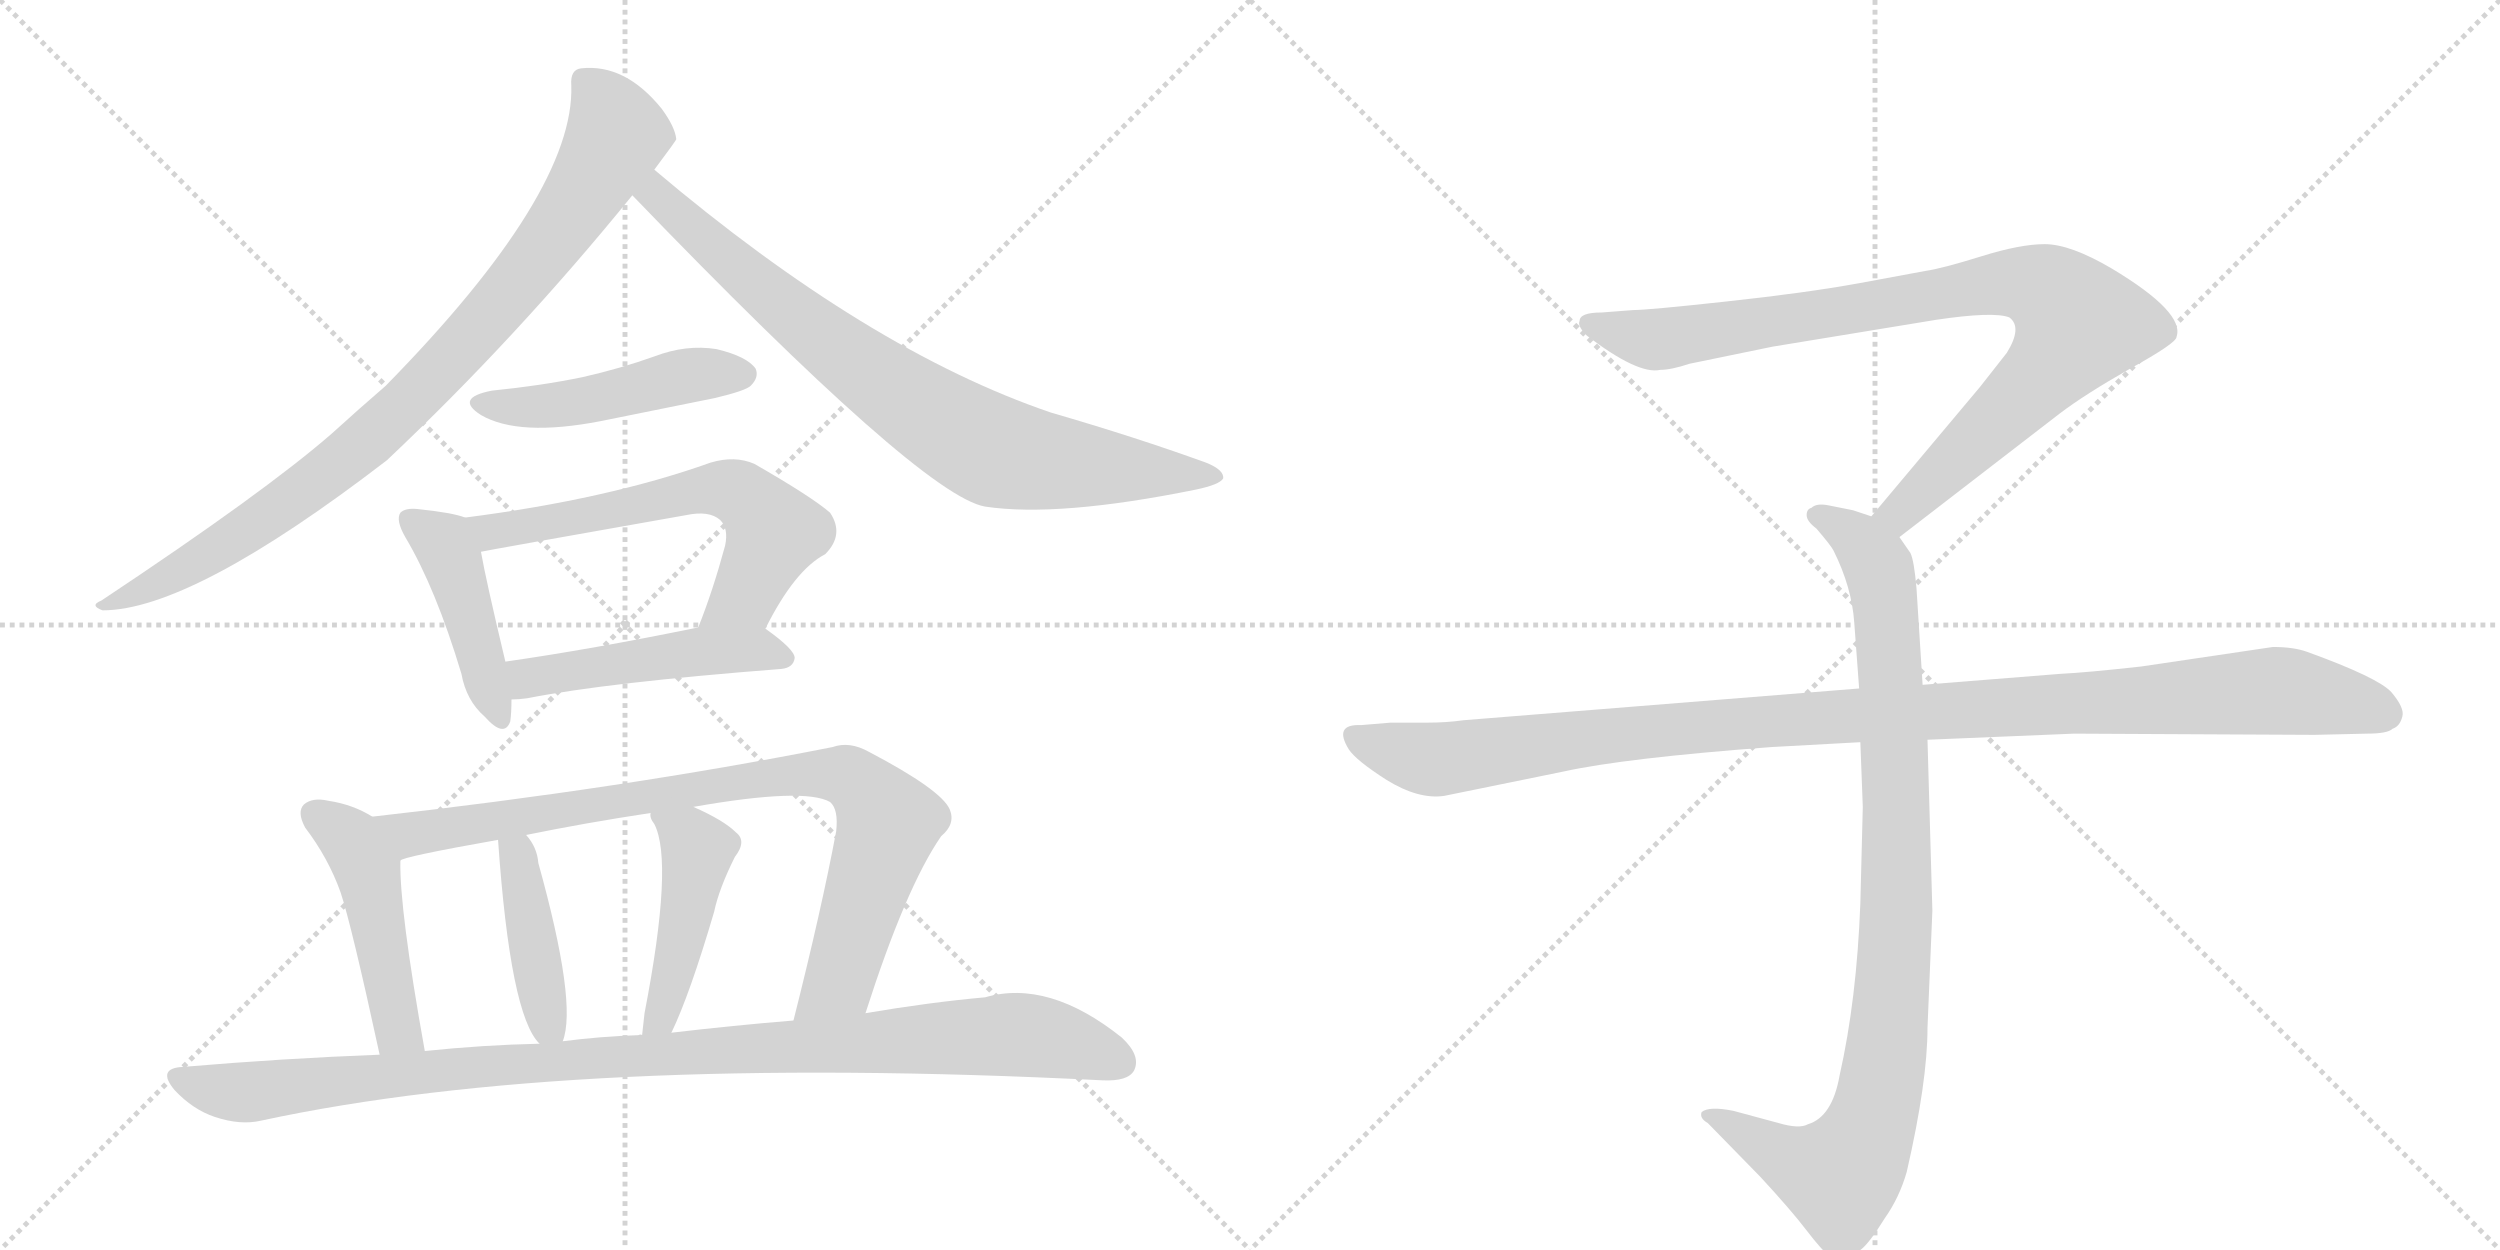<svg version="1.1" viewBox="0 0 2048 1024" xmlns="http://www.w3.org/2000/svg">
  <g stroke="lightgray" stroke-dasharray="1,1" stroke-width="1" transform="scale(4, 4)">
    <line x1="0" y1="0" x2="256" y2="256"></line>
    <line x1="256" y1="0" x2="0" y2="256"></line>
    <line x1="128" y1="0" x2="128" y2="256"></line>
    <line x1="0" y1="128" x2="256" y2="128"></line>
    <line x1="256" y1="0" x2="512" y2="256"></line>
    <line x1="512" y1="0" x2="256" y2="256"></line>
    <line x1="384" y1="0" x2="384" y2="256"></line>
    <line x1="256" y1="128" x2="512" y2="128"></line>
  </g>
<g transform="scale(1, -1) translate(0, -850)">
   <style type="text/css">
    @keyframes keyframes0 {
      from {
       stroke: black;
       stroke-dashoffset: 887;
       stroke-width: 128;
       }
       74% {
       animation-timing-function: step-end;
       stroke: black;
       stroke-dashoffset: 0;
       stroke-width: 128;
       }
       to {
       stroke: black;
       stroke-width: 1024;
       }
       }
       #make-me-a-hanzi-animation-0 {
         animation: keyframes0 0.972s both;
         animation-delay: 0s;
         animation-timing-function: linear;
       }
    @keyframes keyframes1 {
      from {
       stroke: black;
       stroke-dashoffset: 798;
       stroke-width: 128;
       }
       72% {
       animation-timing-function: step-end;
       stroke: black;
       stroke-dashoffset: 0;
       stroke-width: 128;
       }
       to {
       stroke: black;
       stroke-width: 1024;
       }
       }
       #make-me-a-hanzi-animation-1 {
         animation: keyframes1 0.899s both;
         animation-delay: 0.972s;
         animation-timing-function: linear;
       }
    @keyframes keyframes2 {
      from {
       stroke: black;
       stroke-dashoffset: 471;
       stroke-width: 128;
       }
       61% {
       animation-timing-function: step-end;
       stroke: black;
       stroke-dashoffset: 0;
       stroke-width: 128;
       }
       to {
       stroke: black;
       stroke-width: 1024;
       }
       }
       #make-me-a-hanzi-animation-2 {
         animation: keyframes2 0.633s both;
         animation-delay: 1.871s;
         animation-timing-function: linear;
       }
    @keyframes keyframes3 {
      from {
       stroke: black;
       stroke-dashoffset: 437;
       stroke-width: 128;
       }
       59% {
       animation-timing-function: step-end;
       stroke: black;
       stroke-dashoffset: 0;
       stroke-width: 128;
       }
       to {
       stroke: black;
       stroke-width: 1024;
       }
       }
       #make-me-a-hanzi-animation-3 {
         animation: keyframes3 0.606s both;
         animation-delay: 2.505s;
         animation-timing-function: linear;
       }
    @keyframes keyframes4 {
      from {
       stroke: black;
       stroke-dashoffset: 615;
       stroke-width: 128;
       }
       67% {
       animation-timing-function: step-end;
       stroke: black;
       stroke-dashoffset: 0;
       stroke-width: 128;
       }
       to {
       stroke: black;
       stroke-width: 1024;
       }
       }
       #make-me-a-hanzi-animation-4 {
         animation: keyframes4 0.75s both;
         animation-delay: 3.11s;
         animation-timing-function: linear;
       }
    @keyframes keyframes5 {
      from {
       stroke: black;
       stroke-dashoffset: 481;
       stroke-width: 128;
       }
       61% {
       animation-timing-function: step-end;
       stroke: black;
       stroke-dashoffset: 0;
       stroke-width: 128;
       }
       to {
       stroke: black;
       stroke-width: 1024;
       }
       }
       #make-me-a-hanzi-animation-5 {
         animation: keyframes5 0.641s both;
         animation-delay: 3.861s;
         animation-timing-function: linear;
       }
    @keyframes keyframes6 {
      from {
       stroke: black;
       stroke-dashoffset: 472;
       stroke-width: 128;
       }
       61% {
       animation-timing-function: step-end;
       stroke: black;
       stroke-dashoffset: 0;
       stroke-width: 128;
       }
       to {
       stroke: black;
       stroke-width: 1024;
       }
       }
       #make-me-a-hanzi-animation-6 {
         animation: keyframes6 0.634s both;
         animation-delay: 4.502s;
         animation-timing-function: linear;
       }
    @keyframes keyframes7 {
      from {
       stroke: black;
       stroke-dashoffset: 867;
       stroke-width: 128;
       }
       74% {
       animation-timing-function: step-end;
       stroke: black;
       stroke-dashoffset: 0;
       stroke-width: 128;
       }
       to {
       stroke: black;
       stroke-width: 1024;
       }
       }
       #make-me-a-hanzi-animation-7 {
         animation: keyframes7 0.956s both;
         animation-delay: 5.136s;
         animation-timing-function: linear;
       }
    @keyframes keyframes8 {
      from {
       stroke: black;
       stroke-dashoffset: 414;
       stroke-width: 128;
       }
       57% {
       animation-timing-function: step-end;
       stroke: black;
       stroke-dashoffset: 0;
       stroke-width: 128;
       }
       to {
       stroke: black;
       stroke-width: 1024;
       }
       }
       #make-me-a-hanzi-animation-8 {
         animation: keyframes8 0.587s both;
         animation-delay: 6.092s;
         animation-timing-function: linear;
       }
    @keyframes keyframes9 {
      from {
       stroke: black;
       stroke-dashoffset: 453;
       stroke-width: 128;
       }
       60% {
       animation-timing-function: step-end;
       stroke: black;
       stroke-dashoffset: 0;
       stroke-width: 128;
       }
       to {
       stroke: black;
       stroke-width: 1024;
       }
       }
       #make-me-a-hanzi-animation-9 {
         animation: keyframes9 0.619s both;
         animation-delay: 6.679s;
         animation-timing-function: linear;
       }
    @keyframes keyframes10 {
      from {
       stroke: black;
       stroke-dashoffset: 1034;
       stroke-width: 128;
       }
       77% {
       animation-timing-function: step-end;
       stroke: black;
       stroke-dashoffset: 0;
       stroke-width: 128;
       }
       to {
       stroke: black;
       stroke-width: 1024;
       }
       }
       #make-me-a-hanzi-animation-10 {
         animation: keyframes10 1.091s both;
         animation-delay: 7.297s;
         animation-timing-function: linear;
       }
    @keyframes keyframes11 {
      from {
       stroke: black;
       stroke-dashoffset: 901;
       stroke-width: 128;
       }
       75% {
       animation-timing-function: step-end;
       stroke: black;
       stroke-dashoffset: 0;
       stroke-width: 128;
       }
       to {
       stroke: black;
       stroke-width: 1024;
       }
       }
       #make-me-a-hanzi-animation-11 {
         animation: keyframes11 0.983s both;
         animation-delay: 8.389s;
         animation-timing-function: linear;
       }
    @keyframes keyframes12 {
      from {
       stroke: black;
       stroke-dashoffset: 948;
       stroke-width: 128;
       }
       76% {
       animation-timing-function: step-end;
       stroke: black;
       stroke-dashoffset: 0;
       stroke-width: 128;
       }
       to {
       stroke: black;
       stroke-width: 1024;
       }
       }
       #make-me-a-hanzi-animation-12 {
         animation: keyframes12 1.021s both;
         animation-delay: 9.372s;
         animation-timing-function: linear;
       }
    @keyframes keyframes13 {
      from {
       stroke: black;
       stroke-dashoffset: 1108;
       stroke-width: 128;
       }
       78% {
       animation-timing-function: step-end;
       stroke: black;
       stroke-dashoffset: 0;
       stroke-width: 128;
       }
       to {
       stroke: black;
       stroke-width: 1024;
       }
       }
       #make-me-a-hanzi-animation-13 {
         animation: keyframes13 1.152s both;
         animation-delay: 10.394s;
         animation-timing-function: linear;
       }
</style>
<path d="M 536 711 Q 554 735 554 736 Q 553 746 542 761 Q 512 798 476 794 Q 467 793 468 780 Q 471 692 316 534 Q 294 515 272 495 Q 217 447 83 358 Q 73 354 84 350 Q 157 350 317 473 Q 423 573 518 690 L 536 711 Z" fill="lightgray"></path> 
<path d="M 518 690 Q 755 444 807 435 Q 867 426 980 449 Q 999 453 1002 458 Q 1003 465 988 471 Q 930 492 861 512 Q 711 563 536 711 C 513 730 497 712 518 690 Z" fill="lightgray"></path> 
<path d="M 403 530 Q 372 524 394 510 Q 425 492 492 505 Q 537 514 586 524 Q 611 530 615 534 Q 622 541 619 548 Q 612 558 587 564 Q 562 568 536 558 Q 508 548 477 541 Q 443 534 403 530 Z" fill="lightgray"></path> 
<path d="M 381 426 Q 371 430 342 433 Q 332 434 328 430 Q 324 424 332 410 Q 357 368 378 298 Q 382 276 397 263 Q 413 245 418 259 Q 419 266 419 277 L 414 308 Q 398 375 394 398 C 389 423 389 423 381 426 Z" fill="lightgray"></path> 
<path d="M 627 335 Q 651 383 676 396 Q 692 412 680 430 Q 665 443 618 470 Q 602 477 582 471 Q 498 441 381 426 C 351 422 365 392 394 398 Q 398 399 562 428 Q 581 432 590 424 Q 597 417 594 403 Q 584 366 572 336 C 561 308 613 308 627 335 Z" fill="lightgray"></path> 
<path d="M 419 277 Q 425 277 432 278 Q 498 291 640 302 Q 650 303 651 311 Q 651 318 627 335 C 614 345 601 342 572 336 Q 484 318 414 308 C 384 304 389 276 419 277 Z" fill="lightgray"></path> 
<path d="M 305 181 Q 289 191 269 194 Q 256 197 249 191 Q 243 185 250 172 Q 269 147 279 119 Q 288 92 311 -14 C 317 -43 353 -41 348 -11 Q 327 106 328 145 C 328 168 328 168 305 181 Z" fill="lightgray"></path> 
<path d="M 709 20 Q 742 123 771 165 Q 783 175 778 187 Q 771 203 712 234 Q 696 243 682 238 Q 510 204 305 181 C 275 178 299 137 328 145 Q 329 148 408 162 L 431 166 Q 480 176 533 184 L 568 189 Q 659 205 680 193 Q 687 187 685 169 Q 673 105 650 14 C 643 -15 700 -9 709 20 Z" fill="lightgray"></path> 
<path d="M 461 -3 Q 473 28 441 143 Q 440 156 431 166 C 412 190 406 192 408 162 Q 418 18 442 -5 C 456 -21 456 -21 461 -3 Z" fill="lightgray"></path> 
<path d="M 550 4 Q 565 35 585 103 Q 589 122 602 148 Q 612 161 603 168 Q 593 178 568 189 C 541 201 528 207 533 184 Q 532 180 536 175 Q 552 144 528 20 Q 527 10 526 2 C 522 -28 537 -23 550 4 Z" fill="lightgray"></path> 
<path d="M 311 -14 Q 232 -17 150 -24 Q 128 -25 143 -43 Q 158 -59 176 -65 Q 197 -72 214 -68 Q 469 -13 903 -35 Q 924 -36 929 -27 Q 935 -15 919 0 Q 859 48 807 33 Q 762 29 709 20 L 650 14 Q 601 10 550 4 L 526 2 Q 525 3 523 2 Q 492 1 461 -3 L 442 -5 Q 396 -6 348 -11 L 311 -14 Z" fill="lightgray"></path> 
<path d="M 1556 410 L 1687 511 Q 1708 527 1745 548 Q 1783 569 1783 574 Q 1790 594 1730 630 Q 1696 650 1675 650 Q 1655 650 1623 640 Q 1591 630 1577 628 L 1523 618 Q 1479 610 1414 603 Q 1350 596 1338 596 L 1312 594 Q 1294 594 1294 587 Q 1292 583 1300 575 Q 1342 543 1360 547 Q 1369 547 1384 552 L 1452 566 L 1586 588 Q 1633 595 1646 590 Q 1657 582 1644 561 L 1622 533 L 1533 427 C 1514 404 1532 392 1556 410 Z" fill="lightgray"></path> 
<path d="M 1524 242 L 1526 189 L 1524 110 Q 1521 31 1507 -31 Q 1501 -65 1481 -71 Q 1474 -75 1457 -70 L 1420 -60 Q 1400 -56 1394 -61 Q 1392 -66 1399 -70 L 1442 -114 Q 1467 -141 1480 -158 Q 1493 -175 1498 -178 Q 1510 -188 1524 -174 Q 1531 -169 1544 -148 Q 1556 -131 1562 -110 Q 1579 -36 1579 8 L 1583 104 L 1579 244 L 1575 289 L 1570 368 Q 1568 391 1565 397 L 1556 410 C 1549 422 1549 422 1533 427 L 1518 432 L 1498 436 Q 1488 438 1484 434 Q 1480 433 1480 428 Q 1480 423 1488 417 Q 1500 403 1502 399 Q 1517 369 1519 340 L 1523 286 L 1524 242 Z" fill="lightgray"></path> 
<path d="M 1523 286 L 1199 260 Q 1185 258 1169 258 L 1139 258 L 1115 256 Q 1092 257 1105 236 Q 1111 227 1136 211 Q 1162 195 1183 198 L 1281 218 Q 1331 229 1451 238 L 1524 242 L 1579 244 L 1699 249 L 1896 248 L 1939 249 Q 1956 249 1960 253 Q 1966 255 1968 263 Q 1970 270 1959 283 Q 1948 295 1890 316 Q 1879 320 1862 320 L 1754 304 Q 1709 299 1688 298 L 1575 289 L 1523 286 Z" fill="lightgray"></path> 
      <clipPath id="make-me-a-hanzi-clip-0">
      <path d="M 536 711 Q 554 735 554 736 Q 553 746 542 761 Q 512 798 476 794 Q 467 793 468 780 Q 471 692 316 534 Q 294 515 272 495 Q 217 447 83 358 Q 73 354 84 350 Q 157 350 317 473 Q 423 573 518 690 L 536 711 Z" fill="lightgray"></path>
      </clipPath>
      <path clip-path="url(#make-me-a-hanzi-clip-0)" d="M 478 784 L 492 770 L 506 740 L 452 653 L 393 582 L 329 515 L 244 444 L 159 388 L 88 355 " fill="none" id="make-me-a-hanzi-animation-0" stroke-dasharray="759 1518" stroke-linecap="round"></path>

      <clipPath id="make-me-a-hanzi-clip-1">
      <path d="M 518 690 Q 755 444 807 435 Q 867 426 980 449 Q 999 453 1002 458 Q 1003 465 988 471 Q 930 492 861 512 Q 711 563 536 711 C 513 730 497 712 518 690 Z" fill="lightgray"></path>
      </clipPath>
      <path clip-path="url(#make-me-a-hanzi-clip-1)" d="M 539 700 L 538 688 L 555 671 L 661 582 L 755 514 L 810 482 L 878 469 L 996 459 " fill="none" id="make-me-a-hanzi-animation-1" stroke-dasharray="670 1340" stroke-linecap="round"></path>

      <clipPath id="make-me-a-hanzi-clip-2">
      <path d="M 403 530 Q 372 524 394 510 Q 425 492 492 505 Q 537 514 586 524 Q 611 530 615 534 Q 622 541 619 548 Q 612 558 587 564 Q 562 568 536 558 Q 508 548 477 541 Q 443 534 403 530 Z" fill="lightgray"></path>
      </clipPath>
      <path clip-path="url(#make-me-a-hanzi-clip-2)" d="M 396 521 L 448 517 L 549 540 L 608 543 " fill="none" id="make-me-a-hanzi-animation-2" stroke-dasharray="343 686" stroke-linecap="round"></path>

      <clipPath id="make-me-a-hanzi-clip-3">
      <path d="M 381 426 Q 371 430 342 433 Q 332 434 328 430 Q 324 424 332 410 Q 357 368 378 298 Q 382 276 397 263 Q 413 245 418 259 Q 419 266 419 277 L 414 308 Q 398 375 394 398 C 389 423 389 423 381 426 Z" fill="lightgray"></path>
      </clipPath>
      <path clip-path="url(#make-me-a-hanzi-clip-3)" d="M 336 425 L 369 395 L 408 264 " fill="none" id="make-me-a-hanzi-animation-3" stroke-dasharray="309 618" stroke-linecap="round"></path>

      <clipPath id="make-me-a-hanzi-clip-4">
      <path d="M 627 335 Q 651 383 676 396 Q 692 412 680 430 Q 665 443 618 470 Q 602 477 582 471 Q 498 441 381 426 C 351 422 365 392 394 398 Q 398 399 562 428 Q 581 432 590 424 Q 597 417 594 403 Q 584 366 572 336 C 561 308 613 308 627 335 Z" fill="lightgray"></path>
      </clipPath>
      <path clip-path="url(#make-me-a-hanzi-clip-4)" d="M 391 422 L 402 414 L 518 433 L 582 450 L 605 446 L 634 413 L 611 363 L 579 340 " fill="none" id="make-me-a-hanzi-animation-4" stroke-dasharray="487 974" stroke-linecap="round"></path>

      <clipPath id="make-me-a-hanzi-clip-5">
      <path d="M 419 277 Q 425 277 432 278 Q 498 291 640 302 Q 650 303 651 311 Q 651 318 627 335 C 614 345 601 342 572 336 Q 484 318 414 308 C 384 304 389 276 419 277 Z" fill="lightgray"></path>
      </clipPath>
      <path clip-path="url(#make-me-a-hanzi-clip-5)" d="M 422 301 L 433 294 L 579 317 L 620 318 L 642 310 " fill="none" id="make-me-a-hanzi-animation-5" stroke-dasharray="353 706" stroke-linecap="round"></path>

      <clipPath id="make-me-a-hanzi-clip-6">
      <path d="M 305 181 Q 289 191 269 194 Q 256 197 249 191 Q 243 185 250 172 Q 269 147 279 119 Q 288 92 311 -14 C 317 -43 353 -41 348 -11 Q 327 106 328 145 C 328 168 328 168 305 181 Z" fill="lightgray"></path>
      </clipPath>
      <path clip-path="url(#make-me-a-hanzi-clip-6)" d="M 257 184 L 288 162 L 301 136 L 322 23 L 328 4 L 341 -1 " fill="none" id="make-me-a-hanzi-animation-6" stroke-dasharray="344 688" stroke-linecap="round"></path>

      <clipPath id="make-me-a-hanzi-clip-7">
      <path d="M 709 20 Q 742 123 771 165 Q 783 175 778 187 Q 771 203 712 234 Q 696 243 682 238 Q 510 204 305 181 C 275 178 299 137 328 145 Q 329 148 408 162 L 431 166 Q 480 176 533 184 L 568 189 Q 659 205 680 193 Q 687 187 685 169 Q 673 105 650 14 C 643 -15 700 -9 709 20 Z" fill="lightgray"></path>
      </clipPath>
      <path clip-path="url(#make-me-a-hanzi-clip-7)" d="M 314 178 L 339 167 L 604 210 L 696 214 L 720 190 L 727 172 L 687 47 L 657 22 " fill="none" id="make-me-a-hanzi-animation-7" stroke-dasharray="739 1478" stroke-linecap="round"></path>

      <clipPath id="make-me-a-hanzi-clip-8">
      <path d="M 461 -3 Q 473 28 441 143 Q 440 156 431 166 C 412 190 406 192 408 162 Q 418 18 442 -5 C 456 -21 456 -21 461 -3 Z" fill="lightgray"></path>
      </clipPath>
      <path clip-path="url(#make-me-a-hanzi-clip-8)" d="M 427 156 L 424 145 L 443 39 L 456 2 " fill="none" id="make-me-a-hanzi-animation-8" stroke-dasharray="286 572" stroke-linecap="round"></path>

      <clipPath id="make-me-a-hanzi-clip-9">
      <path d="M 550 4 Q 565 35 585 103 Q 589 122 602 148 Q 612 161 603 168 Q 593 178 568 189 C 541 201 528 207 533 184 Q 532 180 536 175 Q 552 144 528 20 Q 527 10 526 2 C 522 -28 537 -23 550 4 Z" fill="lightgray"></path>
      </clipPath>
      <path clip-path="url(#make-me-a-hanzi-clip-9)" d="M 539 181 L 572 154 L 555 65 L 532 6 " fill="none" id="make-me-a-hanzi-animation-9" stroke-dasharray="325 650" stroke-linecap="round"></path>

      <clipPath id="make-me-a-hanzi-clip-10">
      <path d="M 311 -14 Q 232 -17 150 -24 Q 128 -25 143 -43 Q 158 -59 176 -65 Q 197 -72 214 -68 Q 469 -13 903 -35 Q 924 -36 929 -27 Q 935 -15 919 0 Q 859 48 807 33 Q 762 29 709 20 L 650 14 Q 601 10 550 4 L 526 2 Q 525 3 523 2 Q 492 1 461 -3 L 442 -5 Q 396 -6 348 -11 L 311 -14 Z" fill="lightgray"></path>
      </clipPath>
      <path clip-path="url(#make-me-a-hanzi-clip-10)" d="M 146 -33 L 198 -45 L 404 -22 L 829 3 L 869 -3 L 917 -20 " fill="none" id="make-me-a-hanzi-animation-10" stroke-dasharray="906 1812" stroke-linecap="round"></path>

      <clipPath id="make-me-a-hanzi-clip-11">
      <path d="M 1556 410 L 1687 511 Q 1708 527 1745 548 Q 1783 569 1783 574 Q 1790 594 1730 630 Q 1696 650 1675 650 Q 1655 650 1623 640 Q 1591 630 1577 628 L 1523 618 Q 1479 610 1414 603 Q 1350 596 1338 596 L 1312 594 Q 1294 594 1294 587 Q 1292 583 1300 575 Q 1342 543 1360 547 Q 1369 547 1384 552 L 1452 566 L 1586 588 Q 1633 595 1646 590 Q 1657 582 1644 561 L 1622 533 L 1533 427 C 1514 404 1532 392 1556 410 Z" fill="lightgray"></path>
      </clipPath>
      <path clip-path="url(#make-me-a-hanzi-clip-11)" d="M 1303 584 L 1362 572 L 1620 616 L 1651 619 L 1682 609 L 1703 585 L 1690 563 L 1575 447 L 1556 430 L 1543 429 " fill="none" id="make-me-a-hanzi-animation-11" stroke-dasharray="773 1546" stroke-linecap="round"></path>

      <clipPath id="make-me-a-hanzi-clip-12">
      <path d="M 1524 242 L 1526 189 L 1524 110 Q 1521 31 1507 -31 Q 1501 -65 1481 -71 Q 1474 -75 1457 -70 L 1420 -60 Q 1400 -56 1394 -61 Q 1392 -66 1399 -70 L 1442 -114 Q 1467 -141 1480 -158 Q 1493 -175 1498 -178 Q 1510 -188 1524 -174 Q 1531 -169 1544 -148 Q 1556 -131 1562 -110 Q 1579 -36 1579 8 L 1583 104 L 1579 244 L 1575 289 L 1570 368 Q 1568 391 1565 397 L 1556 410 C 1549 422 1549 422 1533 427 L 1518 432 L 1498 436 Q 1488 438 1484 434 Q 1480 433 1480 428 Q 1480 423 1488 417 Q 1500 403 1502 399 Q 1517 369 1519 340 L 1523 286 L 1524 242 Z" fill="lightgray"></path>
      </clipPath>
      <path clip-path="url(#make-me-a-hanzi-clip-12)" d="M 1489 426 L 1519 411 L 1535 393 L 1546 343 L 1554 111 L 1542 -32 L 1524 -92 L 1505 -113 L 1468 -102 L 1400 -64 " fill="none" id="make-me-a-hanzi-animation-12" stroke-dasharray="820 1640" stroke-linecap="round"></path>

      <clipPath id="make-me-a-hanzi-clip-13">
      <path d="M 1523 286 L 1199 260 Q 1185 258 1169 258 L 1139 258 L 1115 256 Q 1092 257 1105 236 Q 1111 227 1136 211 Q 1162 195 1183 198 L 1281 218 Q 1331 229 1451 238 L 1524 242 L 1579 244 L 1699 249 L 1896 248 L 1939 249 Q 1956 249 1960 253 Q 1966 255 1968 263 Q 1970 270 1959 283 Q 1948 295 1890 316 Q 1879 320 1862 320 L 1754 304 Q 1709 299 1688 298 L 1575 289 L 1523 286 Z" fill="lightgray"></path>
      </clipPath>
      <path clip-path="url(#make-me-a-hanzi-clip-13)" d="M 1111 246 L 1141 234 L 1184 228 L 1424 258 L 1858 284 L 1925 275 L 1955 265 " fill="none" id="make-me-a-hanzi-animation-13" stroke-dasharray="980 1960" stroke-linecap="round"></path>

</g>
</svg>
